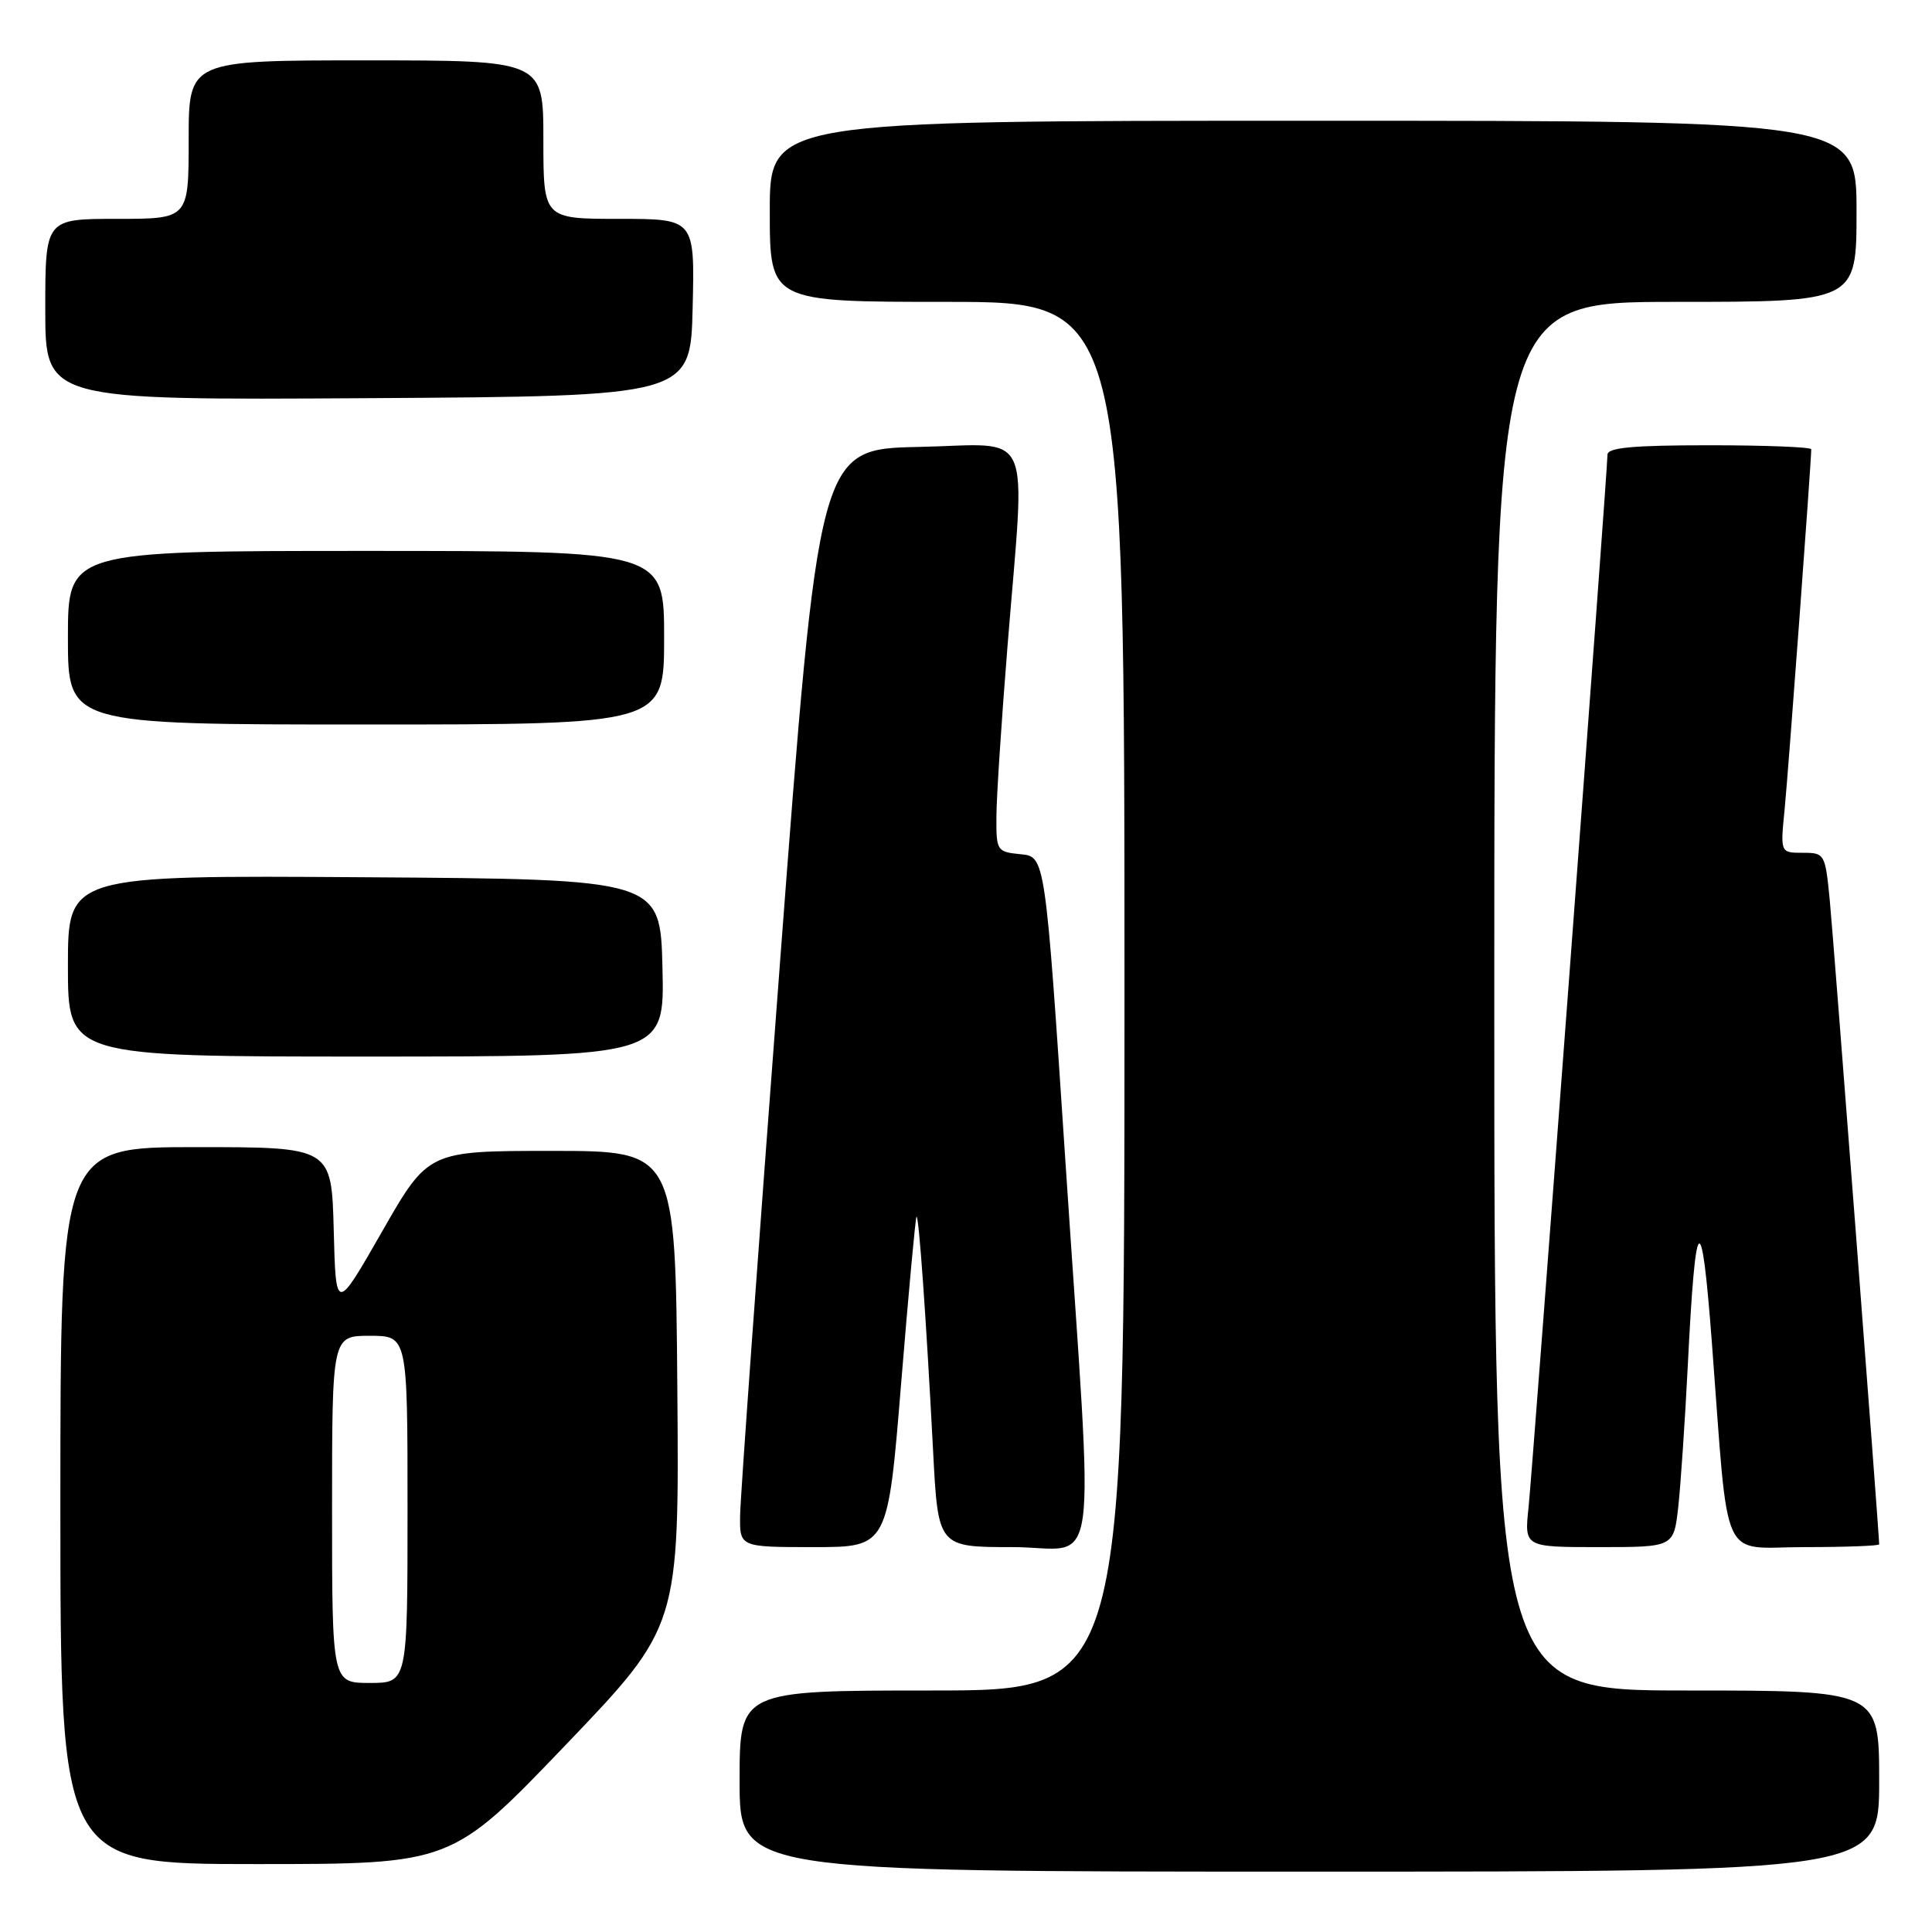 <?xml version="1.0" encoding="UTF-8" standalone="no"?>
<!DOCTYPE svg PUBLIC "-//W3C//DTD SVG 1.1//EN" "http://www.w3.org/Graphics/SVG/1.1/DTD/svg11.dtd" >
<svg xmlns="http://www.w3.org/2000/svg" xmlns:xlink="http://www.w3.org/1999/xlink" version="1.1" viewBox="0 0 256 256">
 <g >
 <path fill="currentColor"
d=" M 249.00 236.00 C 249.00 224.00 249.00 224.00 223.50 224.00 C 198.00 224.00 198.00 224.00 198.00 132.00 C 198.00 40.00 198.00 40.00 222.00 40.00 C 246.00 40.00 246.00 40.00 246.00 28.00 C 246.00 16.00 246.00 16.00 174.00 16.00 C 102.00 16.00 102.00 16.00 102.00 28.00 C 102.00 40.00 102.00 40.00 125.50 40.00 C 149.00 40.00 149.00 40.00 149.00 132.00 C 149.00 224.00 149.00 224.00 123.50 224.00 C 98.00 224.00 98.00 224.00 98.00 236.00 C 98.00 248.00 98.00 248.00 173.50 248.00 C 249.00 248.00 249.00 248.00 249.00 236.00 Z  M 74.92 231.25 C 90.00 215.50 90.00 215.50 89.75 184.00 C 89.50 152.50 89.50 152.50 73.12 152.50 C 56.74 152.50 56.74 152.50 50.62 163.20 C 44.50 173.90 44.50 173.90 44.22 162.95 C 43.93 152.00 43.93 152.00 25.97 152.00 C 8.00 152.00 8.00 152.00 8.00 199.50 C 8.00 247.00 8.00 247.00 33.92 247.00 C 59.83 247.00 59.83 247.00 74.92 231.25 Z  M 119.41 183.25 C 120.39 171.29 121.30 161.38 121.44 161.23 C 121.75 160.91 122.71 174.49 123.64 192.25 C 124.30 205.00 124.30 205.00 134.15 205.00 C 145.85 205.00 144.98 211.35 141.18 154.00 C 138.50 113.50 138.50 113.50 135.25 113.19 C 132.09 112.88 132.00 112.75 132.03 108.19 C 132.04 105.61 132.71 95.40 133.51 85.50 C 135.88 55.98 137.19 58.90 121.75 59.22 C 108.50 59.50 108.50 59.50 103.32 128.00 C 100.46 165.68 98.10 198.41 98.07 200.75 C 98.00 205.00 98.00 205.00 107.82 205.00 C 117.64 205.00 117.64 205.00 119.41 183.25 Z  M 222.37 199.75 C 222.69 196.86 223.26 188.49 223.63 181.15 C 224.67 160.26 225.44 159.51 226.84 178.00 C 229.12 207.96 227.78 205.00 239.14 205.00 C 244.56 205.00 249.00 204.83 249.00 204.63 C 249.00 203.29 242.94 124.28 242.45 119.25 C 241.85 113.12 241.78 113.00 238.87 113.00 C 235.90 113.00 235.90 113.00 236.47 107.25 C 236.95 102.44 240.00 61.18 240.00 59.53 C 240.00 59.24 233.93 59.00 226.50 59.00 C 216.37 59.00 213.00 59.31 213.00 60.25 C 212.99 62.50 203.10 194.36 202.54 199.75 C 201.98 205.00 201.98 205.00 211.88 205.00 C 221.77 205.00 221.77 205.00 222.37 199.75 Z  M 87.78 128.25 C 87.50 116.50 87.50 116.50 48.25 116.24 C 9.00 115.98 9.00 115.98 9.00 127.99 C 9.00 140.00 9.00 140.00 48.53 140.00 C 88.06 140.00 88.06 140.00 87.78 128.25 Z  M 88.00 84.50 C 88.00 73.00 88.00 73.00 48.50 73.00 C 9.00 73.00 9.00 73.00 9.00 84.50 C 9.00 96.00 9.00 96.00 48.50 96.00 C 88.00 96.00 88.00 96.00 88.00 84.50 Z  M 91.78 40.75 C 92.06 29.00 92.06 29.00 82.03 29.00 C 72.00 29.00 72.00 29.00 72.00 18.50 C 72.00 8.00 72.00 8.00 48.50 8.00 C 25.00 8.00 25.00 8.00 25.00 18.50 C 25.00 29.00 25.00 29.00 15.50 29.00 C 6.00 29.00 6.00 29.00 6.00 41.01 C 6.00 53.02 6.00 53.02 48.75 52.76 C 91.50 52.50 91.50 52.50 91.78 40.75 Z  M 44.00 200.00 C 44.00 177.00 44.00 177.00 49.00 177.00 C 54.00 177.00 54.00 177.00 54.00 200.00 C 54.00 223.00 54.00 223.00 49.00 223.00 C 44.00 223.00 44.00 223.00 44.00 200.00 Z "/>
</g>
</svg>